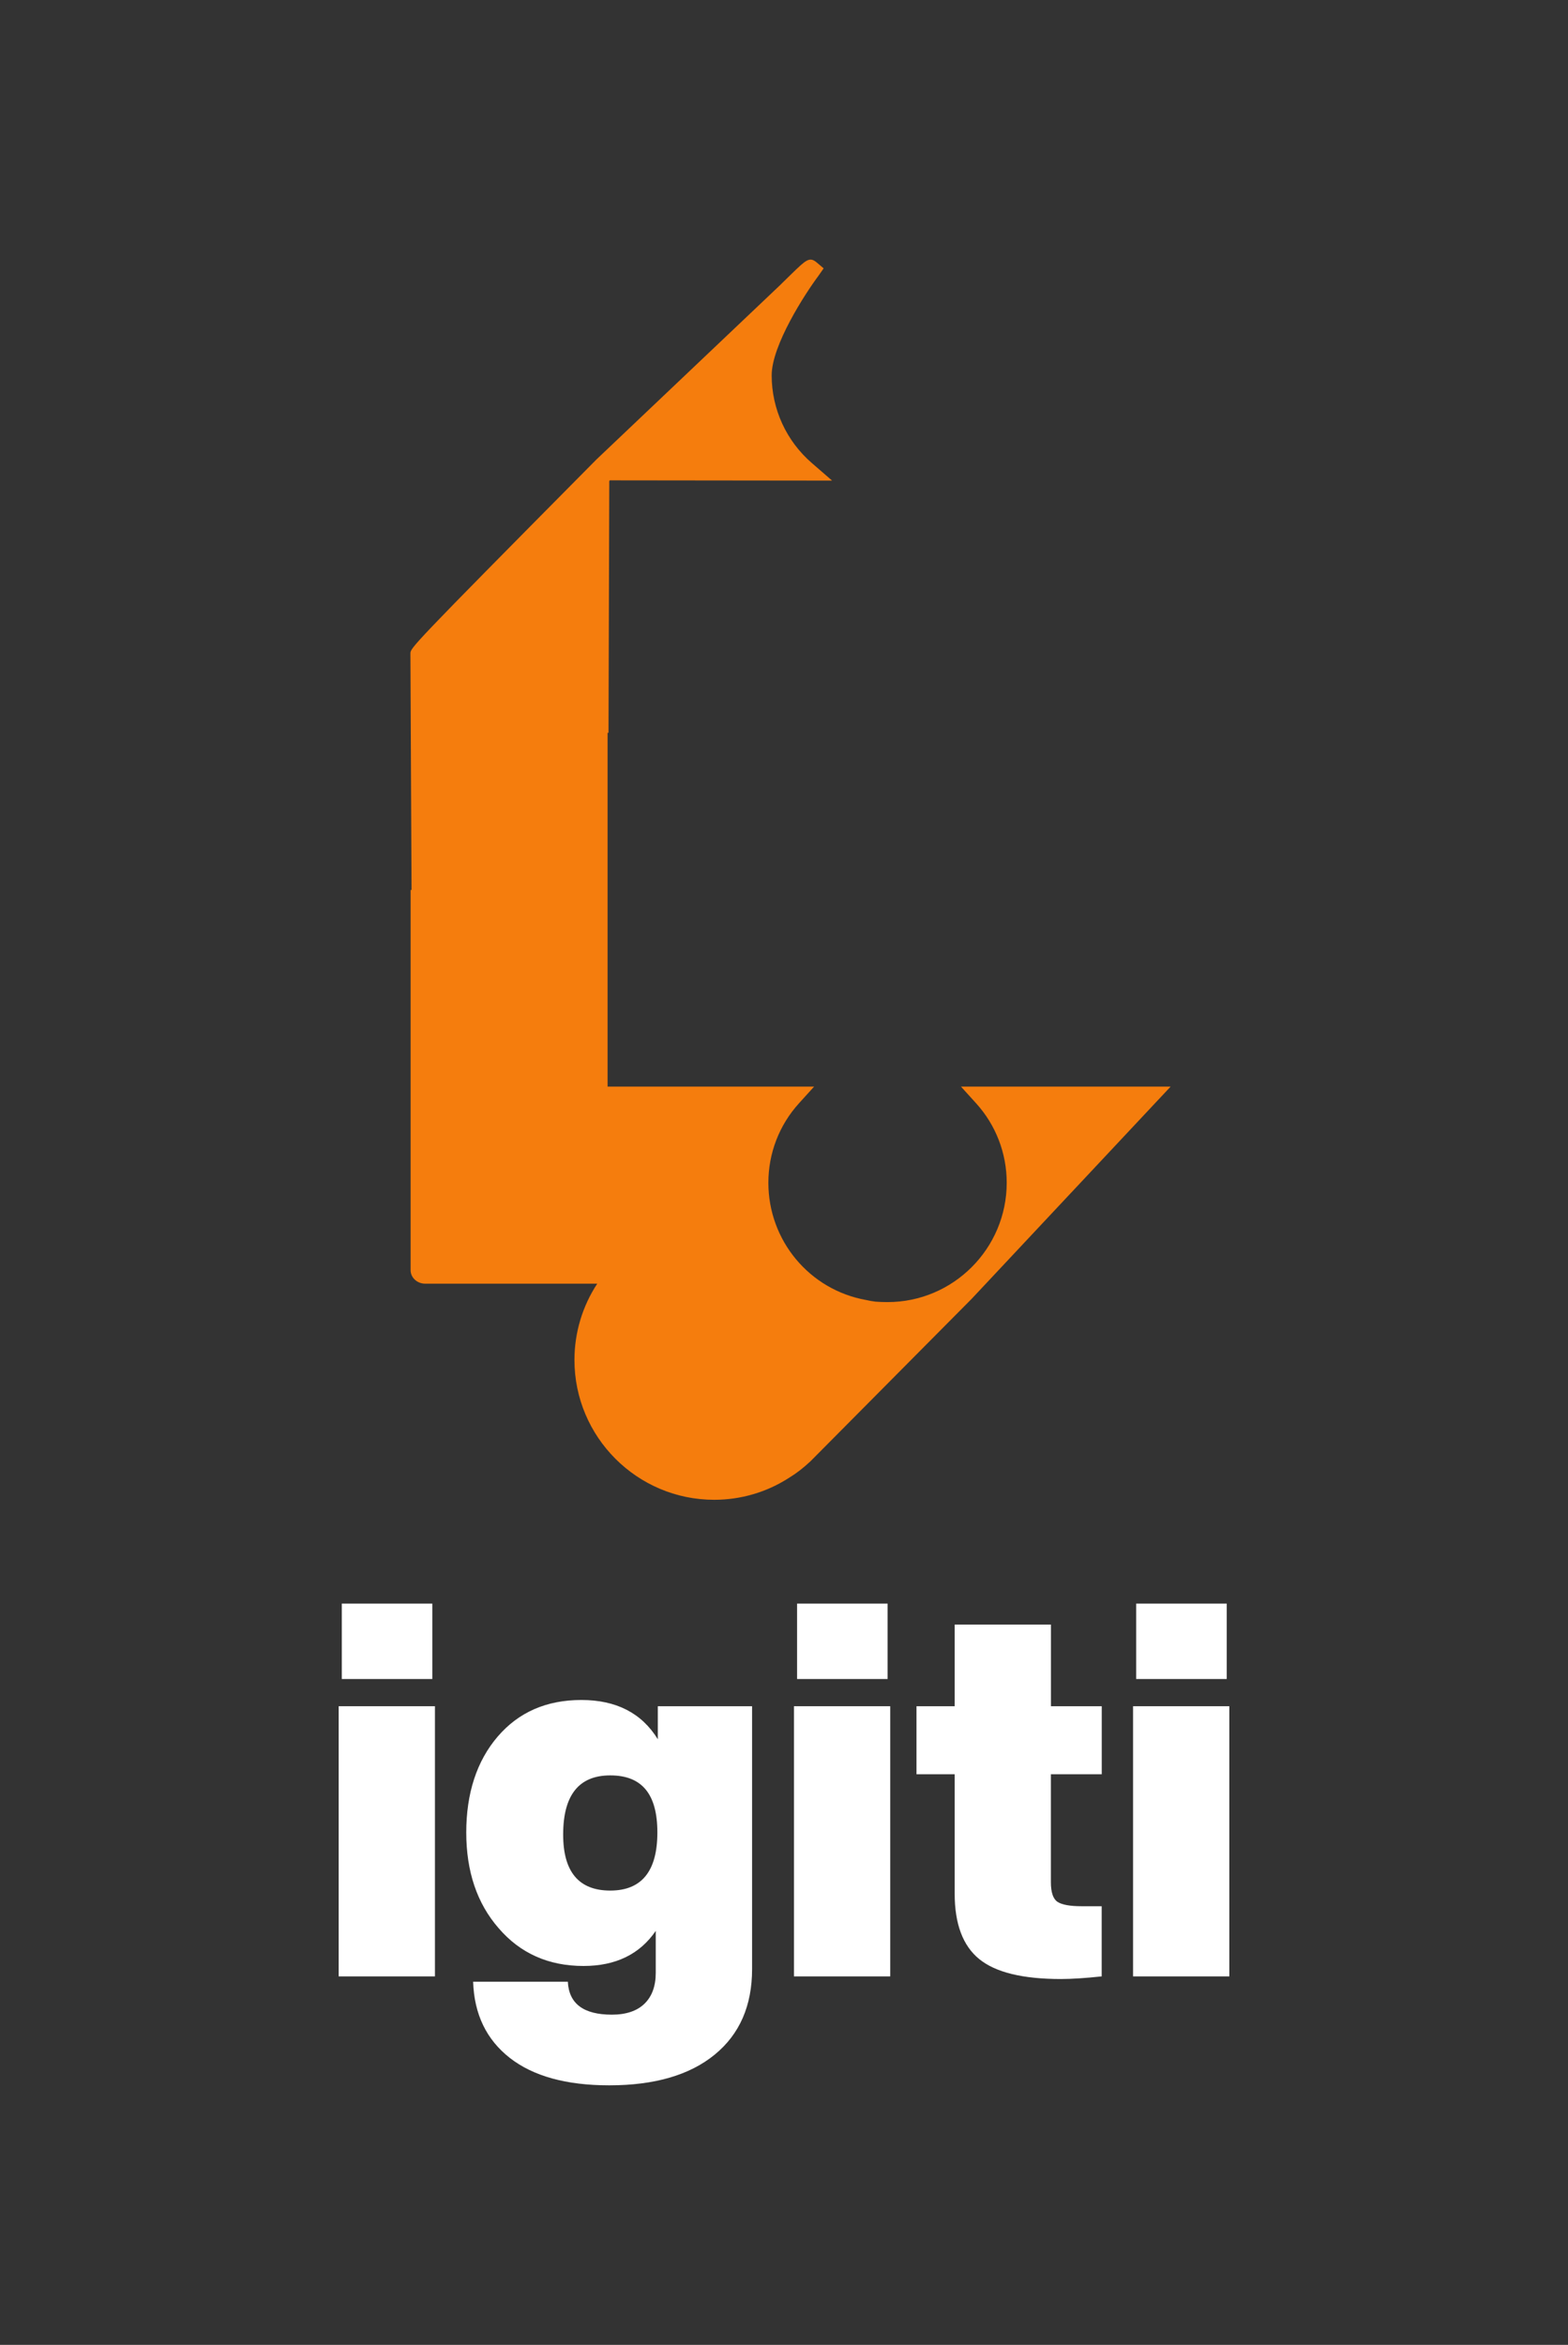 <?xml version="1.0" encoding="UTF-8"?>
<svg id="Layer_1" data-name="Layer 1" xmlns="http://www.w3.org/2000/svg" viewBox="0 0 251.31 375.64">
  <rect x="0" y="0" width="251.31" height="375.64" fill="#333333" stroke="none"/>
  <defs>
    <style>
      .cls-1 {
        fill: #f57d0d;
      }

      .cls-1, .cls-2 {
        stroke-width: 0px;
      }

      .cls-2 {
        fill: #fff;
      }
    </style>
  </defs>
  <path class="cls-1" d="M187.62,174.07l-31.88,33.99-25.85,26.04c-1.16,1.08-2.26,1.93-3.4,2.62-3.56,2.31-7.73,3.54-12.02,3.54-12.35,0-22.4-10.05-22.4-22.4,0-4.38,1.28-8.61,3.65-12.22h-27.57c-1.29,0-2.34-.97-2.34-2.16v-60.91h.15l-.18-37.88c0-.89,0-.99,28.78-30.04l1.03-1.04,29.35-27.85s.24-.23.59-.58c.35-.34.82-.8,1.29-1.26,2.36-2.29,2.92-2.84,4.07-1.88l1.12.95-.86,1.23c-2.1,2.81-7.47,11.08-7.47,15.91,0,5.39,2.34,10.51,6.44,14.05l3.24,2.81-35.62-.04-.09.11-.12,40.33h-.15v56.68h33.1l-2.42,2.67c-3.17,3.49-4.91,8.01-4.91,12.73,0,9.25,6.58,17.15,15.64,18.78.56.13,1.05.21,1.54.27.61.05,1.27.07,1.92.07,10.53,0,19.1-8.58,19.1-19.12,0-4.72-1.74-9.24-4.91-12.73l-2.42-2.67h33.6Z"/>
  <g>
    <path class="cls-2" d="M54.28,316.61v-43.28h15.43v43.28h-15.43ZM54.78,268.97v-12.08h14.51v12.08h-14.51Z"/>
    <path class="cls-2" d="M105.44,273.33h15.1v42.11c0,5.87-2,10.44-6,13.71-4,3.27-9.63,4.91-16.9,4.91-6.88,0-12.19-1.47-15.94-4.4-3.75-2.94-5.7-7-5.87-12.2h15.18c.17,3.52,2.52,5.28,7.05,5.28,2.29,0,4.04-.59,5.24-1.76,1.2-1.17,1.8-2.82,1.8-4.95v-6.71c-2.57,3.75-6.43,5.62-11.58,5.62-5.59,0-10.12-2.01-13.59-6.04-3.47-3.97-5.2-9.09-5.2-15.35s1.68-11.44,5.03-15.35c3.35-3.91,7.83-5.87,13.42-5.87s9.67,2.1,12.25,6.29v-5.29ZM97.81,302.86c5.03,0,7.55-3.1,7.55-9.31s-2.52-9.14-7.55-9.14-7.55,3.16-7.55,9.48c0,5.98,2.52,8.97,7.55,8.97Z"/>
    <path class="cls-2" d="M127.25,316.61v-43.28h15.43v43.28h-15.43ZM127.75,268.97v-12.08h14.51v12.08h-14.51Z"/>
    <path class="cls-2" d="M176.57,284.23h-8.14v17.28c0,1.62.35,2.67,1.05,3.15.7.47,2,.71,3.9.71h3.19v11.24c-2.63.28-4.81.42-6.54.42-6.1,0-10.46-1.06-13.08-3.19s-3.94-5.62-3.94-10.49v-19.12h-6.12v-10.9h6.12v-13.08h15.43v13.08h8.14v10.9Z"/>
    <path class="cls-2" d="M181.6,316.61v-43.28h15.43v43.28h-15.43ZM182.1,268.97v-12.08h14.51v12.08h-14.51Z"/>
  </g>
</svg>